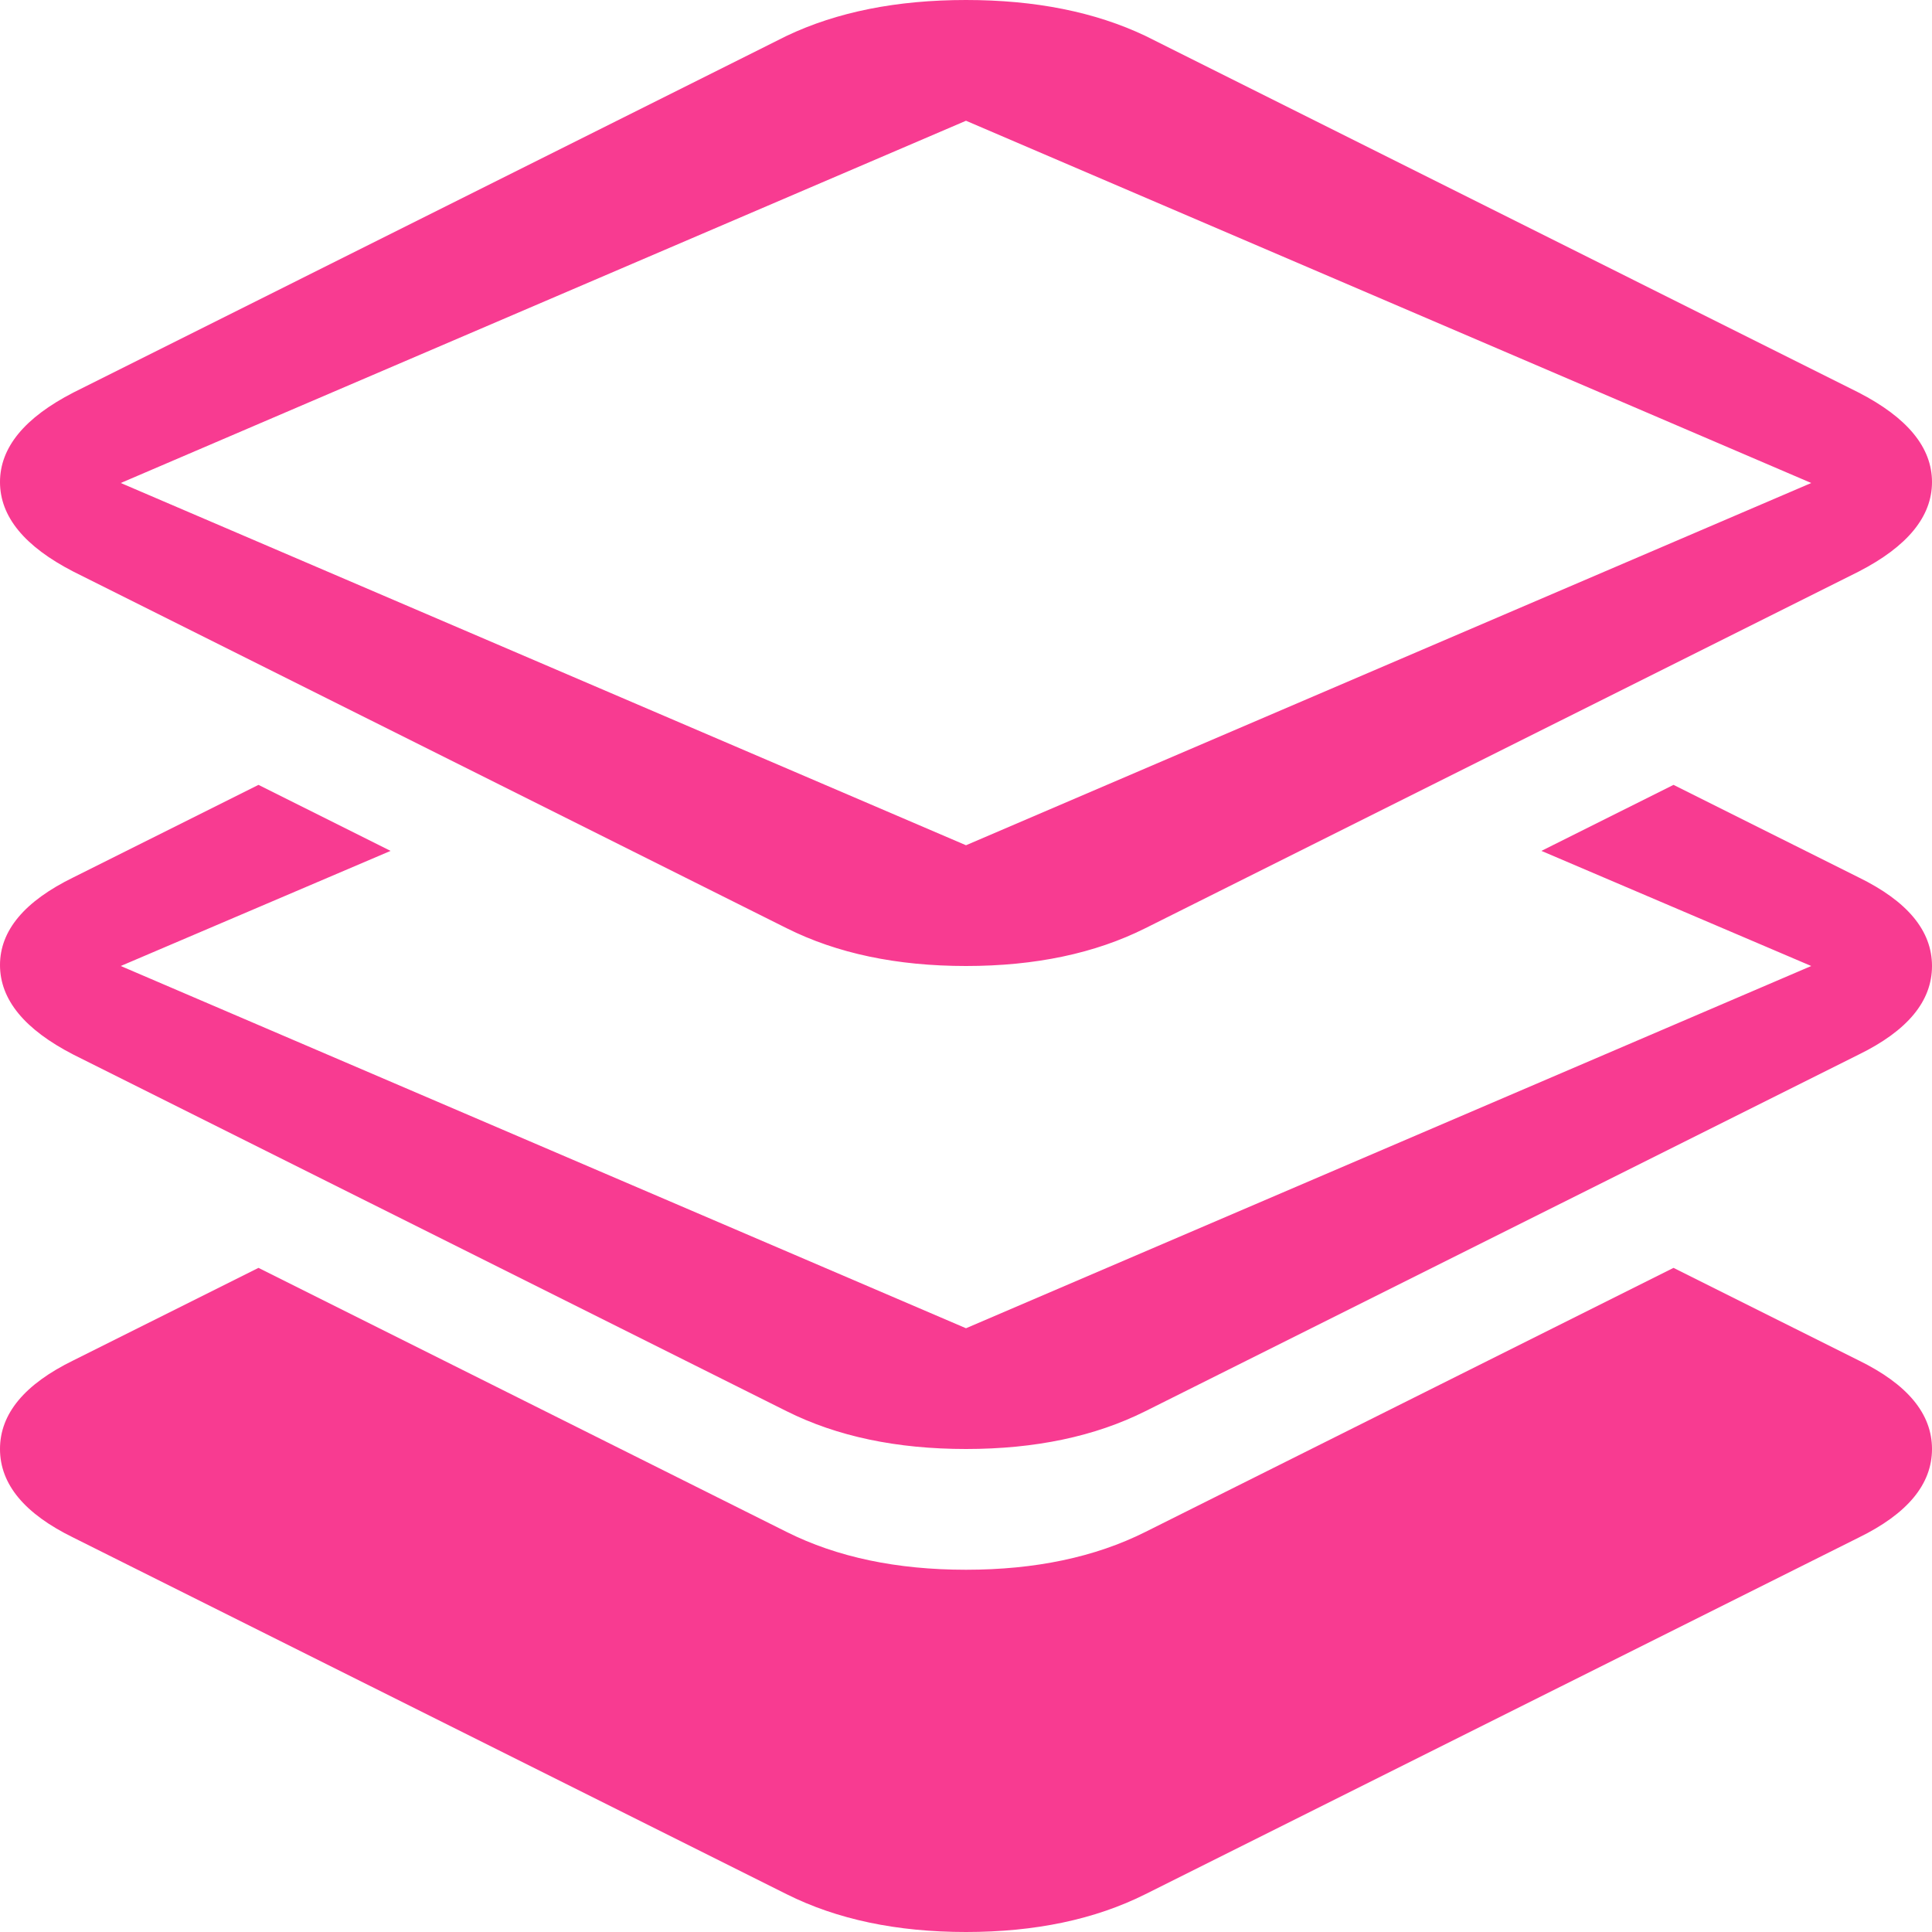 <svg width="24" height="24" viewBox="0 0 24 24" fill="none" xmlns="http://www.w3.org/2000/svg">
<path d="M23.086 13.102L14.227 17.531C13.602 17.844 12.859 18 12 18C11.141 18 10.398 17.844 9.773 17.531L0.914 13.102C0.305 12.789 0 12.418 0 11.988C0 11.559 0.305 11.195 0.914 10.898L3.211 9.75L4.852 10.57L1.5 12L12 16.5L22.5 12L19.148 10.57L20.789 9.75L23.086 10.898C23.695 11.195 24 11.562 24 12C24 12.438 23.695 12.805 23.086 13.102ZM23.086 7.102L14.227 11.531C13.602 11.844 12.859 12 12 12C11.141 12 10.398 11.844 9.773 11.531L0.914 7.102C0.305 6.789 0 6.418 0 5.988C0 5.559 0.305 5.188 0.914 4.875L9.773 0.445C10.398 0.148 11.141 0 12 0C12.859 0 13.602 0.148 14.227 0.445L23.086 4.875C23.695 5.188 24 5.559 24 5.988C24 6.418 23.695 6.789 23.086 7.102ZM12 1.5L1.5 6L12 10.5L22.5 6L12 1.5ZM0.914 16.898L3.211 15.75L9.773 19.031C10.398 19.344 11.141 19.5 12 19.5C12.859 19.5 13.602 19.344 14.227 19.031L20.789 15.75L23.086 16.898C23.695 17.195 24 17.562 24 18C24 18.438 23.695 18.805 23.086 19.102L14.227 23.531C13.602 23.844 12.859 24 12 24C11.141 24 10.398 23.844 9.773 23.531L0.914 19.102C0.305 18.805 0 18.438 0 18C0 17.562 0.305 17.195 0.914 16.898Z" fill="#F83B91"/>
</svg>
